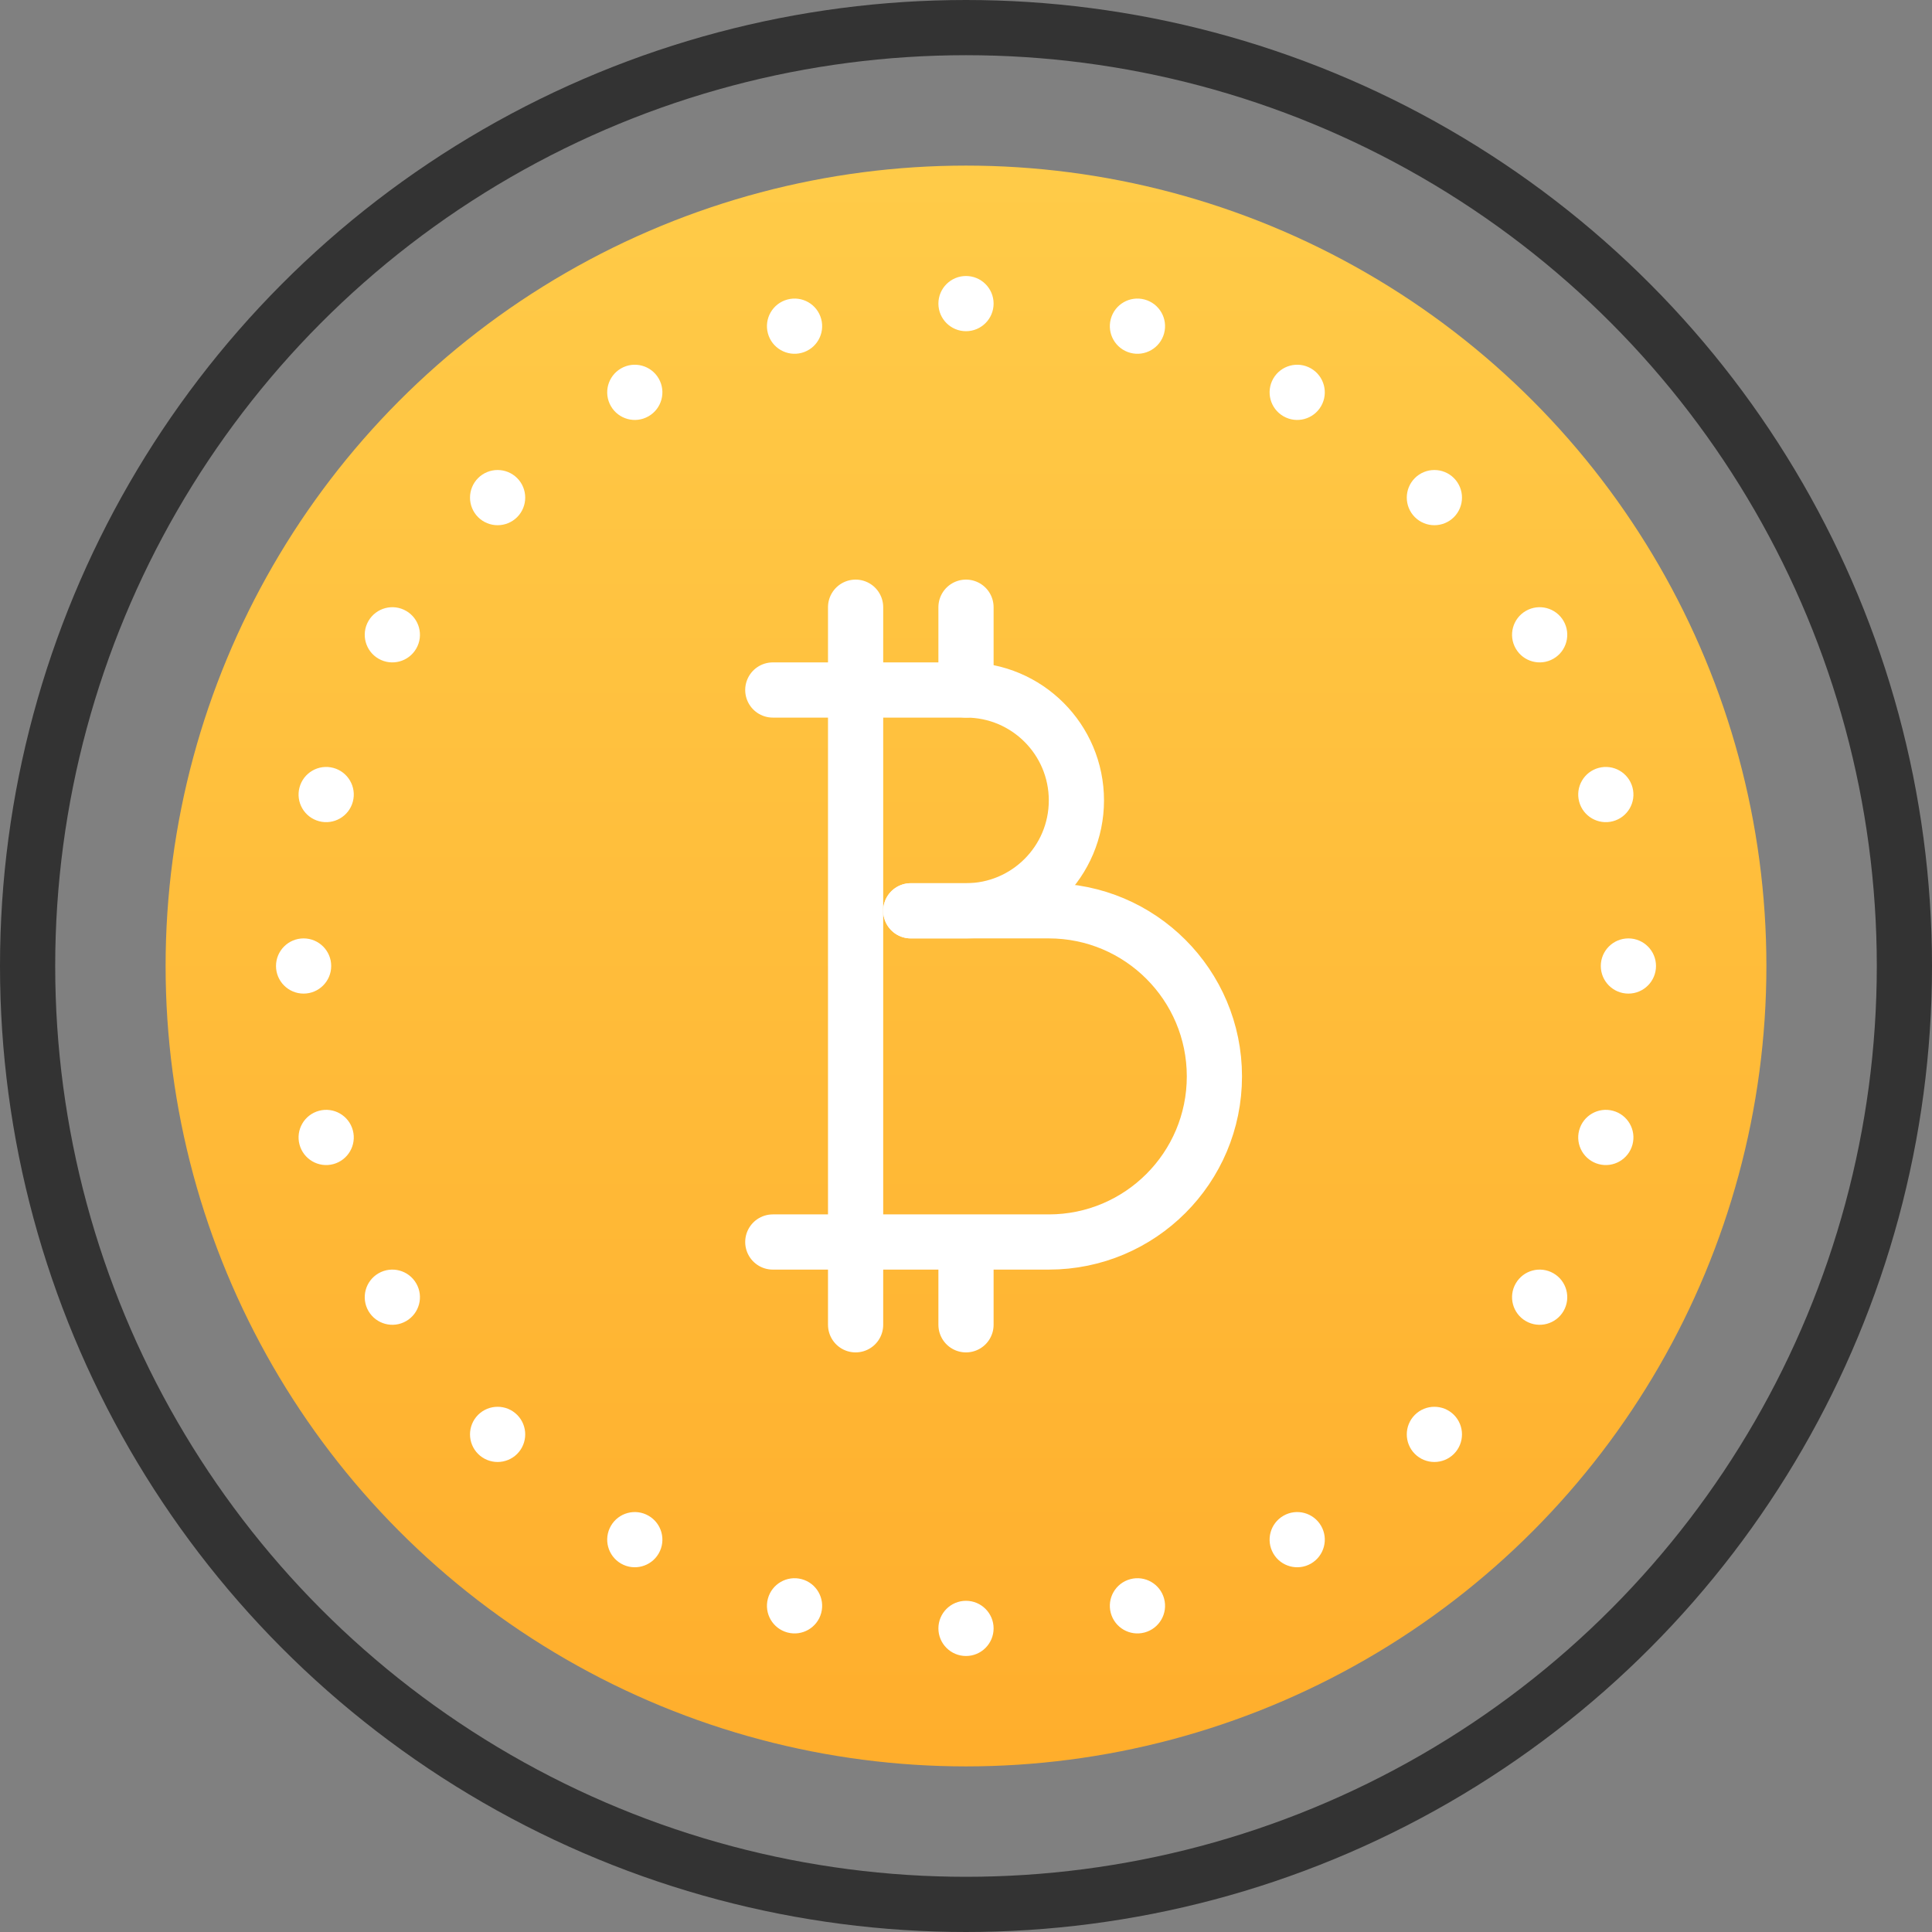 <?xml version="1.0" encoding="UTF-8" standalone="no"?>
<svg width="70px" height="70px" viewBox="0 0 70 70" version="1.1" xmlns="http://www.w3.org/2000/svg" xmlns:xlink="http://www.w3.org/1999/xlink">
    <rect x="0" y="0" width="70" height="70" fill="#808080" stroke="none"/>
    <!-- Generator: Sketch 42 (36781) - http://www.bohemiancoding.com/sketch -->
    <title>revenue_icn</title>
    <desc>Created with Sketch.</desc>
    <defs>
        <linearGradient x1="50%" y1="-1.11022302e-14%" x2="50%" y2="100%" id="linearGradient-1">
            <stop stop-color="#FFCB48" offset="0%"></stop>
            <stop stop-color="#FFAE2C" offset="100%"></stop>
        </linearGradient>
    </defs>
    <g id="04_Lykke_B2B_2" stroke="none" stroke-width="1" fill="none" fill-rule="evenodd">
        <g id="04_lykke_b2b/03a_join_as" transform="translate(-275, -1385)">
            <g id="revenue_icn" transform="translate(276, 1386)">
                <g id="lykke_coins_icn">
                    <g id="token_design_icn">
                        <g id="comisssion_free_icn">
                            <g>
                                <circle id="Oval-5-Copy-4" stroke="#333333" stroke-width="2" cx="34" cy="34" r="34"></circle>
                                <ellipse id="Oval-5-Copy-6" fill="url(#linearGradient-1)" cx="34" cy="34" rx="29" ry="29"></ellipse>
                            </g>
                        </g>
                        <path d="M34,11 C33.448,11 33,10.552 33,10 C33,9.448 33.448,9 34,9 C34.552,9 35,9.448 35,10 C35,10.552 34.552,11 34,11 Z M39.953,11.784 C39.419,11.641 39.103,11.092 39.246,10.559 C39.389,10.025 39.937,9.709 40.47,9.852 C41.004,9.995 41.321,10.543 41.178,11.077 C41.035,11.61 40.486,11.927 39.953,11.784 Z M45.5,14.081 C45.022,13.805 44.858,13.194 45.134,12.715 C45.41,12.237 46.022,12.073 46.5,12.349 C46.978,12.626 47.142,13.237 46.866,13.715 C46.59,14.194 45.978,14.358 45.5,14.081 Z M50.263,17.737 C49.873,17.346 49.873,16.713 50.263,16.322 C50.654,15.932 51.287,15.932 51.678,16.322 C52.068,16.713 52.068,17.346 51.678,17.737 C51.287,18.127 50.654,18.127 50.263,17.737 Z M53.919,22.5 C53.642,22.022 53.806,21.41 54.285,21.134 C54.763,20.858 55.374,21.022 55.651,21.5 C55.927,21.978 55.763,22.59 55.285,22.866 C54.806,23.142 54.195,22.978 53.919,22.5 Z M56.216,28.047 C56.073,27.514 56.39,26.965 56.923,26.822 C57.457,26.679 58.005,26.996 58.148,27.53 C58.291,28.063 57.975,28.611 57.441,28.754 C56.908,28.897 56.359,28.581 56.216,28.047 Z M57,34 C57,33.448 57.448,33 58,33 C58.552,33 59,33.448 59,34 C59,34.552 58.552,35 58,35 C57.448,35 57,34.552 57,34 Z M56.216,39.953 C56.359,39.419 56.908,39.103 57.441,39.246 C57.975,39.389 58.291,39.937 58.148,40.47 C58.005,41.004 57.457,41.321 56.923,41.178 C56.39,41.035 56.073,40.486 56.216,39.953 Z M53.919,45.5 C54.195,45.022 54.806,44.858 55.285,45.134 C55.763,45.41 55.927,46.022 55.651,46.5 C55.374,46.978 54.763,47.142 54.285,46.866 C53.806,46.59 53.642,45.978 53.919,45.5 Z M50.263,50.263 C50.654,49.873 51.287,49.873 51.678,50.263 C52.068,50.654 52.068,51.287 51.678,51.678 C51.287,52.068 50.654,52.068 50.263,51.678 C49.873,51.287 49.873,50.654 50.263,50.263 Z M45.5,53.919 C45.978,53.642 46.59,53.806 46.866,54.285 C47.142,54.763 46.978,55.374 46.5,55.651 C46.022,55.927 45.41,55.763 45.134,55.285 C44.858,54.806 45.022,54.195 45.5,53.919 Z M39.953,56.216 C40.486,56.073 41.035,56.39 41.178,56.923 C41.321,57.457 41.004,58.005 40.47,58.148 C39.937,58.291 39.389,57.975 39.246,57.441 C39.103,56.908 39.419,56.359 39.953,56.216 Z M34,57 C34.552,57 35,57.448 35,58 C35,58.552 34.552,59 34,59 C33.448,59 33,58.552 33,58 C33,57.448 33.448,57 34,57 Z M28.047,56.216 C28.581,56.359 28.897,56.908 28.754,57.441 C28.611,57.975 28.063,58.291 27.53,58.148 C26.996,58.005 26.679,57.457 26.822,56.923 C26.965,56.39 27.514,56.073 28.047,56.216 Z M22.5,53.919 C22.978,54.195 23.142,54.806 22.866,55.285 C22.59,55.763 21.978,55.927 21.5,55.651 C21.022,55.374 20.858,54.763 21.134,54.285 C21.41,53.806 22.022,53.642 22.5,53.919 Z M17.737,50.263 C18.127,50.654 18.127,51.287 17.737,51.678 C17.346,52.068 16.713,52.068 16.322,51.678 C15.932,51.287 15.932,50.654 16.322,50.263 C16.713,49.873 17.346,49.873 17.737,50.263 Z M14.081,45.5 C14.358,45.978 14.194,46.59 13.715,46.866 C13.237,47.142 12.626,46.978 12.349,46.5 C12.073,46.022 12.237,45.41 12.715,45.134 C13.194,44.858 13.805,45.022 14.081,45.5 Z M11.784,39.953 C11.927,40.486 11.61,41.035 11.077,41.178 C10.543,41.321 9.995,41.004 9.852,40.47 C9.709,39.937 10.025,39.389 10.559,39.246 C11.092,39.103 11.641,39.419 11.784,39.953 Z M11,34 C11,34.552 10.552,35 10,35 C9.448,35 9,34.552 9,34 C9,33.448 9.448,33 10,33 C10.552,33 11,33.448 11,34 Z M11.784,28.047 C11.641,28.581 11.092,28.897 10.559,28.754 C10.025,28.611 9.709,28.063 9.852,27.53 C9.995,26.996 10.543,26.679 11.077,26.822 C11.61,26.965 11.927,27.514 11.784,28.047 Z M14.081,22.5 C13.805,22.978 13.194,23.142 12.715,22.866 C12.237,22.59 12.073,21.978 12.349,21.5 C12.626,21.022 13.237,20.858 13.715,21.134 C14.194,21.41 14.358,22.022 14.081,22.5 Z M17.737,17.737 C17.346,18.127 16.713,18.127 16.322,17.737 C15.932,17.346 15.932,16.713 16.322,16.322 C16.713,15.932 17.346,15.932 17.737,16.322 C18.127,16.713 18.127,17.346 17.737,17.737 Z M22.5,14.081 C22.022,14.358 21.41,14.194 21.134,13.715 C20.858,13.237 21.022,12.626 21.5,12.349 C21.978,12.073 22.59,12.237 22.866,12.715 C23.142,13.194 22.978,13.805 22.5,14.081 Z M28.047,11.784 C27.514,11.927 26.965,11.61 26.822,11.077 C26.679,10.543 26.996,9.995 27.53,9.852 C28.063,9.709 28.611,10.025 28.754,10.559 C28.897,11.092 28.581,11.641 28.047,11.784 Z" id="Oval-2" fill="#FFFFFF"></path>
                    </g>
                </g>
                <path d="M30,21 L30,47" id="Stroke-1" stroke="#FFFFFF" stroke-width="2" stroke-linecap="round" stroke-linejoin="round"></path>
                <path d="M34,21 L34,24" id="Stroke-3" stroke="#FFFFFF" stroke-width="2" stroke-linecap="round" stroke-linejoin="round"></path>
                <path d="M34,45 L34,47" id="Stroke-5" stroke="#FFFFFF" stroke-width="2" stroke-linecap="round" stroke-linejoin="round"></path>
                <path d="M27,24 L34,24 C36.209,24 38,25.791 38,28 C38,30.209 36.209,32 34,32 L32,32" id="Stroke-7" stroke="#FFFFFF" stroke-width="2" stroke-linecap="round" stroke-linejoin="round"></path>
                <path d="M32,32 L37,32 C40.313,32 43,34.687 43,38 C43,41.313 40.313,44 37,44 L27,44" id="Stroke-9" stroke="#FFFFFF" stroke-width="2" stroke-linecap="round" stroke-linejoin="round"></path>
            </g>
        </g>
    </g>
</svg>